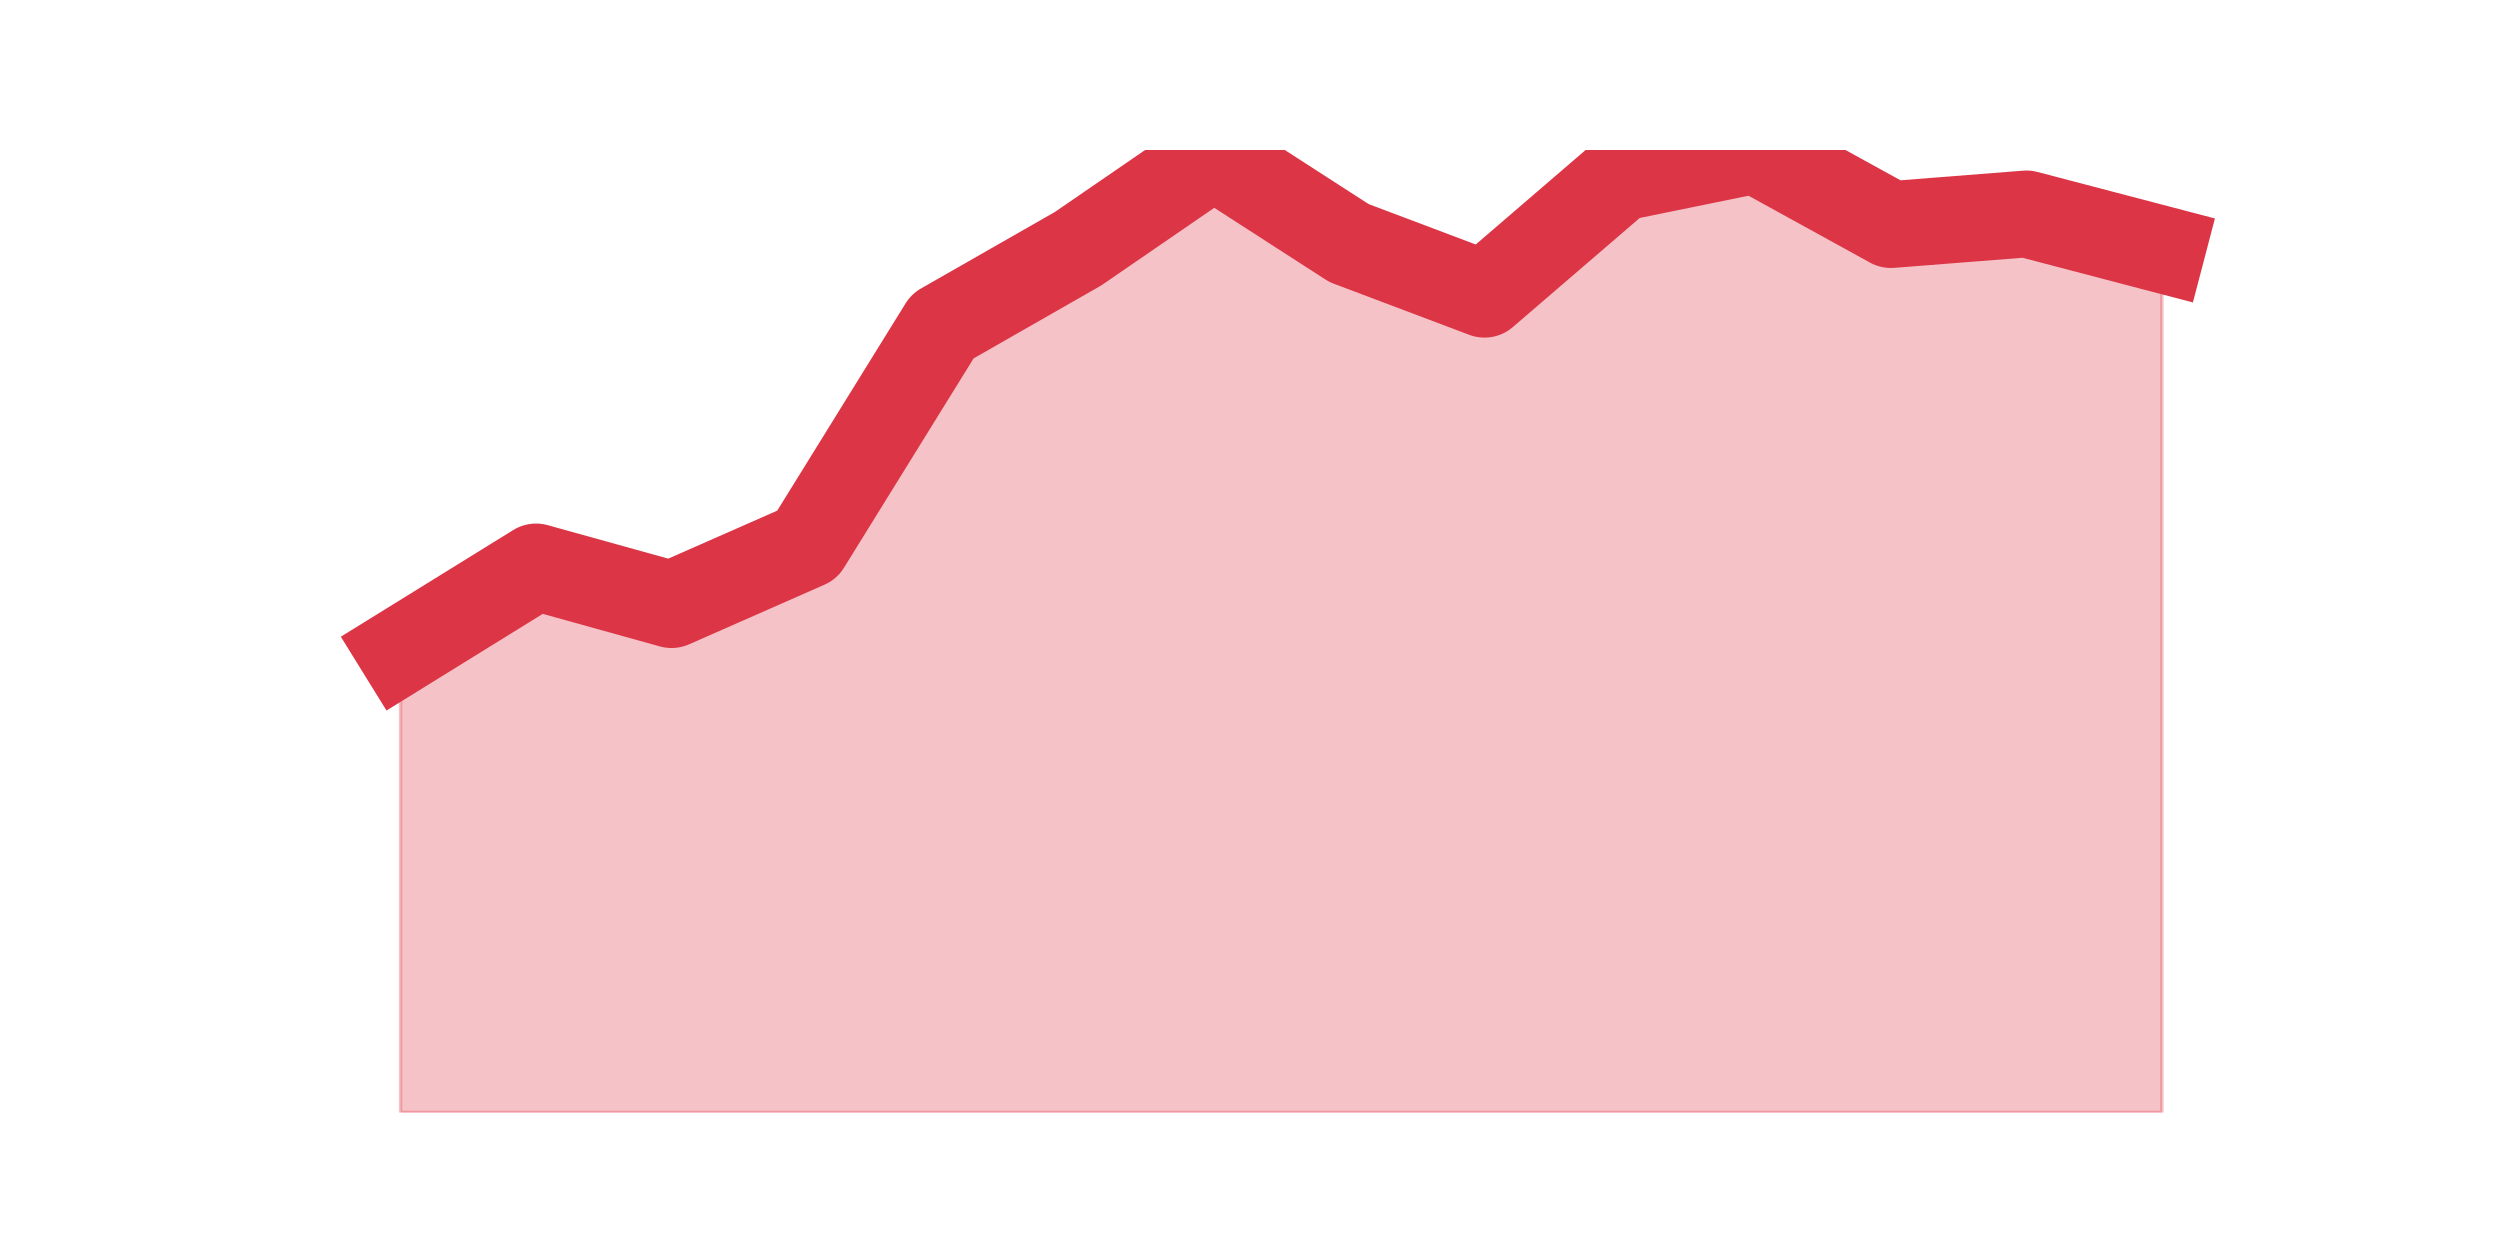 <?xml version="1.0" encoding="utf-8" standalone="no"?>
<!DOCTYPE svg PUBLIC "-//W3C//DTD SVG 1.1//EN"
  "http://www.w3.org/Graphics/SVG/1.1/DTD/svg11.dtd">
<svg height="360pt" version="1.1" viewBox="0 0 720 360" width="720pt" xmlns="http://www.w3.org/2000/svg" xmlns:xlink="http://www.w3.org/1999/xlink">
 <defs>
  <style type="text/css">*{stroke-linecap:butt;stroke-linejoin:round;}</style>
 </defs>
 <g id="figure_1">
  <g id="patch_1">
   <path d="M 0 360 
L 720 360 
L 720 0 
L 0 0 
z
" style="fill:none;"/>
  </g>
  <g id="axes_1">
   <g id="matplotlib.axis_1"/>
   <g id="matplotlib.axis_2"/>
   <g id="PolyCollection_1">
    <defs>
     <path d="M 115.364 -172.574 
L 115.364 -39.6 
L 154.385 -39.6 
L 193.406 -39.6 
L 232.427 -39.6 
L 271.448 -39.6 
L 310.469 -39.6 
L 349.49 -39.6 
L 388.51 -39.6 
L 427.531 -39.6 
L 466.552 -39.6 
L 505.573 -39.6 
L 544.594 -39.6 
L 583.615 -39.6 
L 622.636 -39.6 
L 622.636 -288.159 
L 622.636 -288.159 
L 583.615 -298.388 
L 544.594 -295.32 
L 505.573 -316.8 
L 466.552 -308.822 
L 427.531 -275.271 
L 388.51 -290.001 
L 349.49 -315.163 
L 310.469 -288.364 
L 271.448 -266.065 
L 232.427 -203.056 
L 193.406 -185.872 
L 154.385 -196.714 
L 115.364 -172.574 
z
" id="m0218a54613" style="stroke:#dc3545;stroke-opacity:0.3;"/>
    </defs>
    <g clip-path="url(#p050e748bd7)">
     <use style="fill:#dc3545;fill-opacity:0.3;stroke:#dc3545;stroke-opacity:0.3;" x="0" xlink:href="#m0218a54613" y="360"/>
    </g>
   </g>
   <g id="line2d_1">
    <path clip-path="url(#p050e748bd7)" d="M 115.364 187.426 
L 154.385 163.286 
L 193.406 174.128 
L 232.427 156.944 
L 271.448 93.935 
L 310.469 71.636 
L 349.49 44.837 
L 388.51 69.999 
L 427.531 84.729 
L 466.552 51.178 
L 505.573 43.2 
L 544.594 64.68 
L 583.615 61.612 
L 622.636 71.841 
" style="fill:none;stroke:#dc3545;stroke-linecap:square;stroke-width:25;"/>
   </g>
  </g>
 </g>
 <defs>
  <clipPath id="p050e748bd7">
   <rect height="277.2" width="558" x="90" y="43.2"/>
  </clipPath>
 </defs>
</svg>
